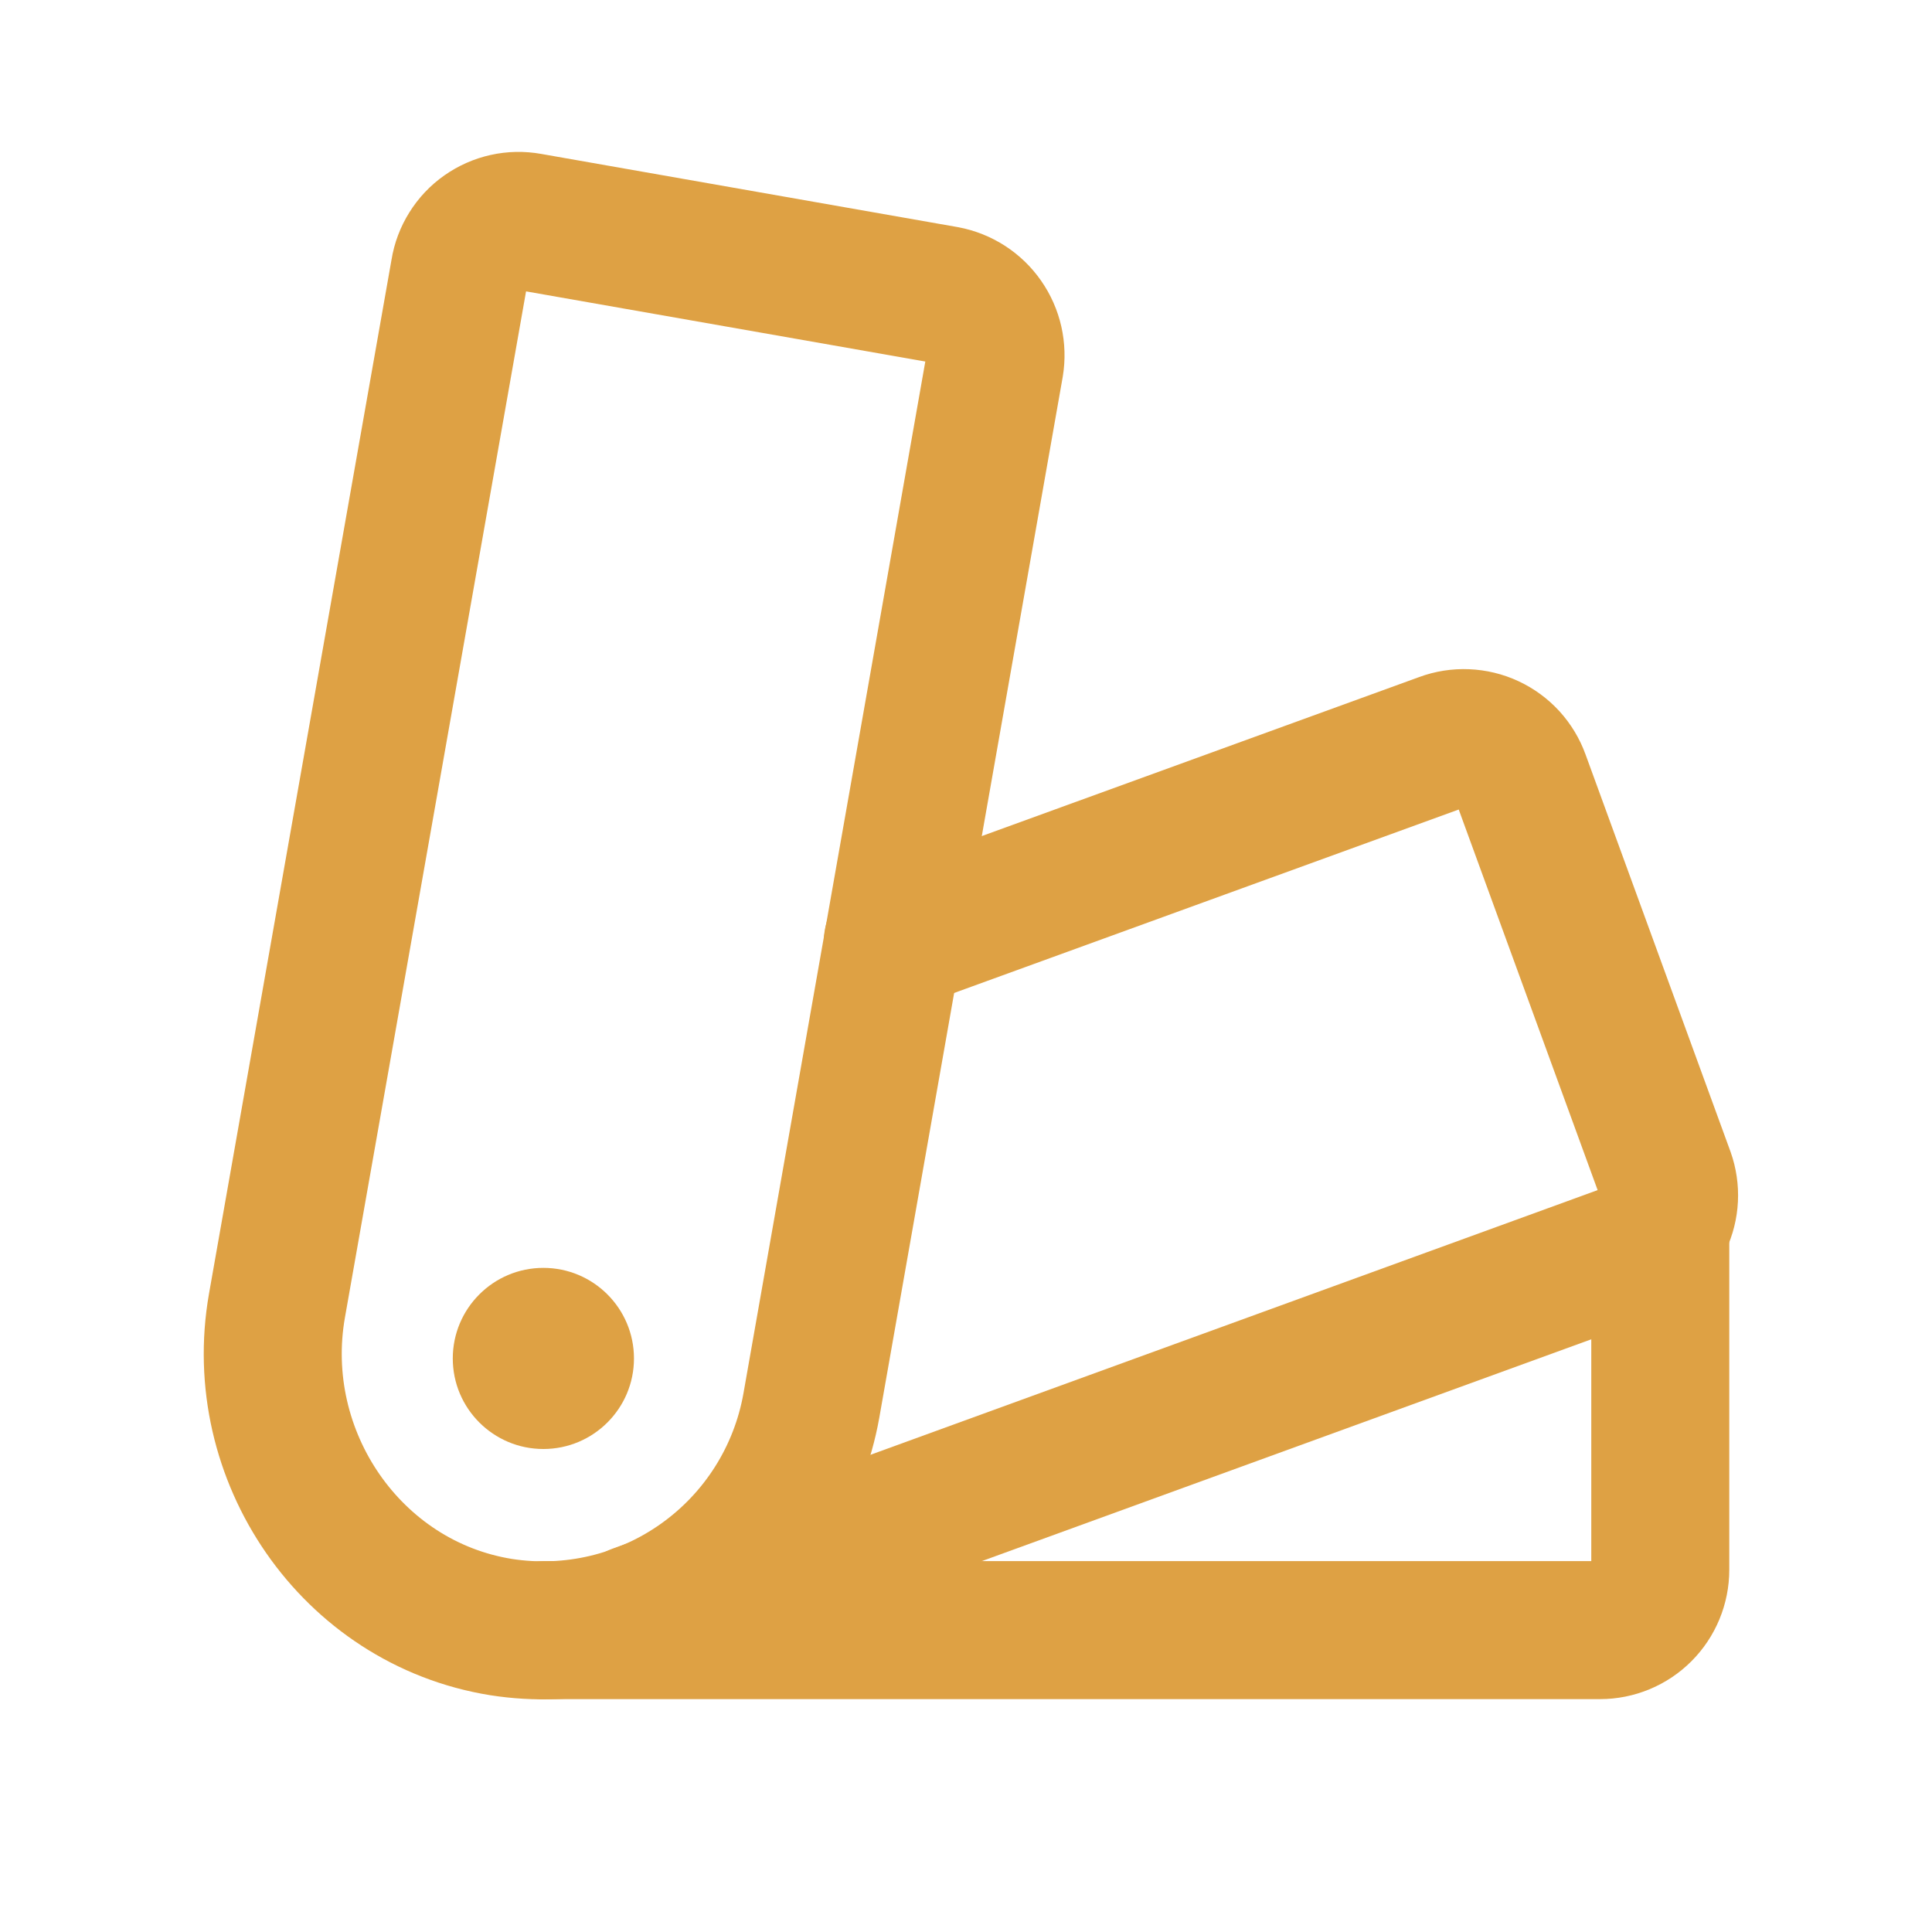 <svg width="28" height="28" viewBox="0 0 28 28" fill="none" xmlns="http://www.w3.org/2000/svg">
<path d="M4.014 18.922L6.661 3.926C6.679 3.813 6.72 3.705 6.781 3.608C6.842 3.51 6.921 3.426 7.015 3.36C7.109 3.294 7.215 3.247 7.327 3.222C7.439 3.197 7.554 3.195 7.667 3.215L13.705 4.276C13.933 4.319 14.135 4.449 14.268 4.64C14.401 4.83 14.454 5.065 14.416 5.294L11.758 20.376C11.576 21.392 11.004 22.296 10.163 22.895C9.323 23.494 8.282 23.74 7.263 23.581C5.086 23.231 3.631 21.098 4.014 18.922Z" stroke="#DEA144" stroke-width="2" stroke-linecap="round" stroke-linejoin="round"/>
<path d="M12.939 13.65L20.913 10.751C21.021 10.711 21.136 10.693 21.252 10.698C21.367 10.703 21.48 10.73 21.585 10.779C21.69 10.828 21.784 10.897 21.862 10.982C21.94 11.068 22 11.168 22.039 11.276L24.139 17.03C24.216 17.247 24.205 17.487 24.106 17.696C24.008 17.904 23.831 18.066 23.614 18.145L9.22 23.384" stroke="#DEA144" stroke-width="2" stroke-linecap="round" stroke-linejoin="round"/>
<path d="M24.062 17.773V22.75C24.062 22.982 23.97 23.205 23.806 23.369C23.642 23.533 23.42 23.625 23.188 23.625H7.875" stroke="#DEA144" stroke-width="2" stroke-linecap="round" stroke-linejoin="round"/>
<path d="M7.875 21C8.6 21 9.188 20.412 9.188 19.688C9.188 18.963 8.6 18.375 7.875 18.375C7.15 18.375 6.562 18.963 6.562 19.688C6.562 20.412 7.15 21 7.875 21Z" fill="#DEA144"/>
</svg>
